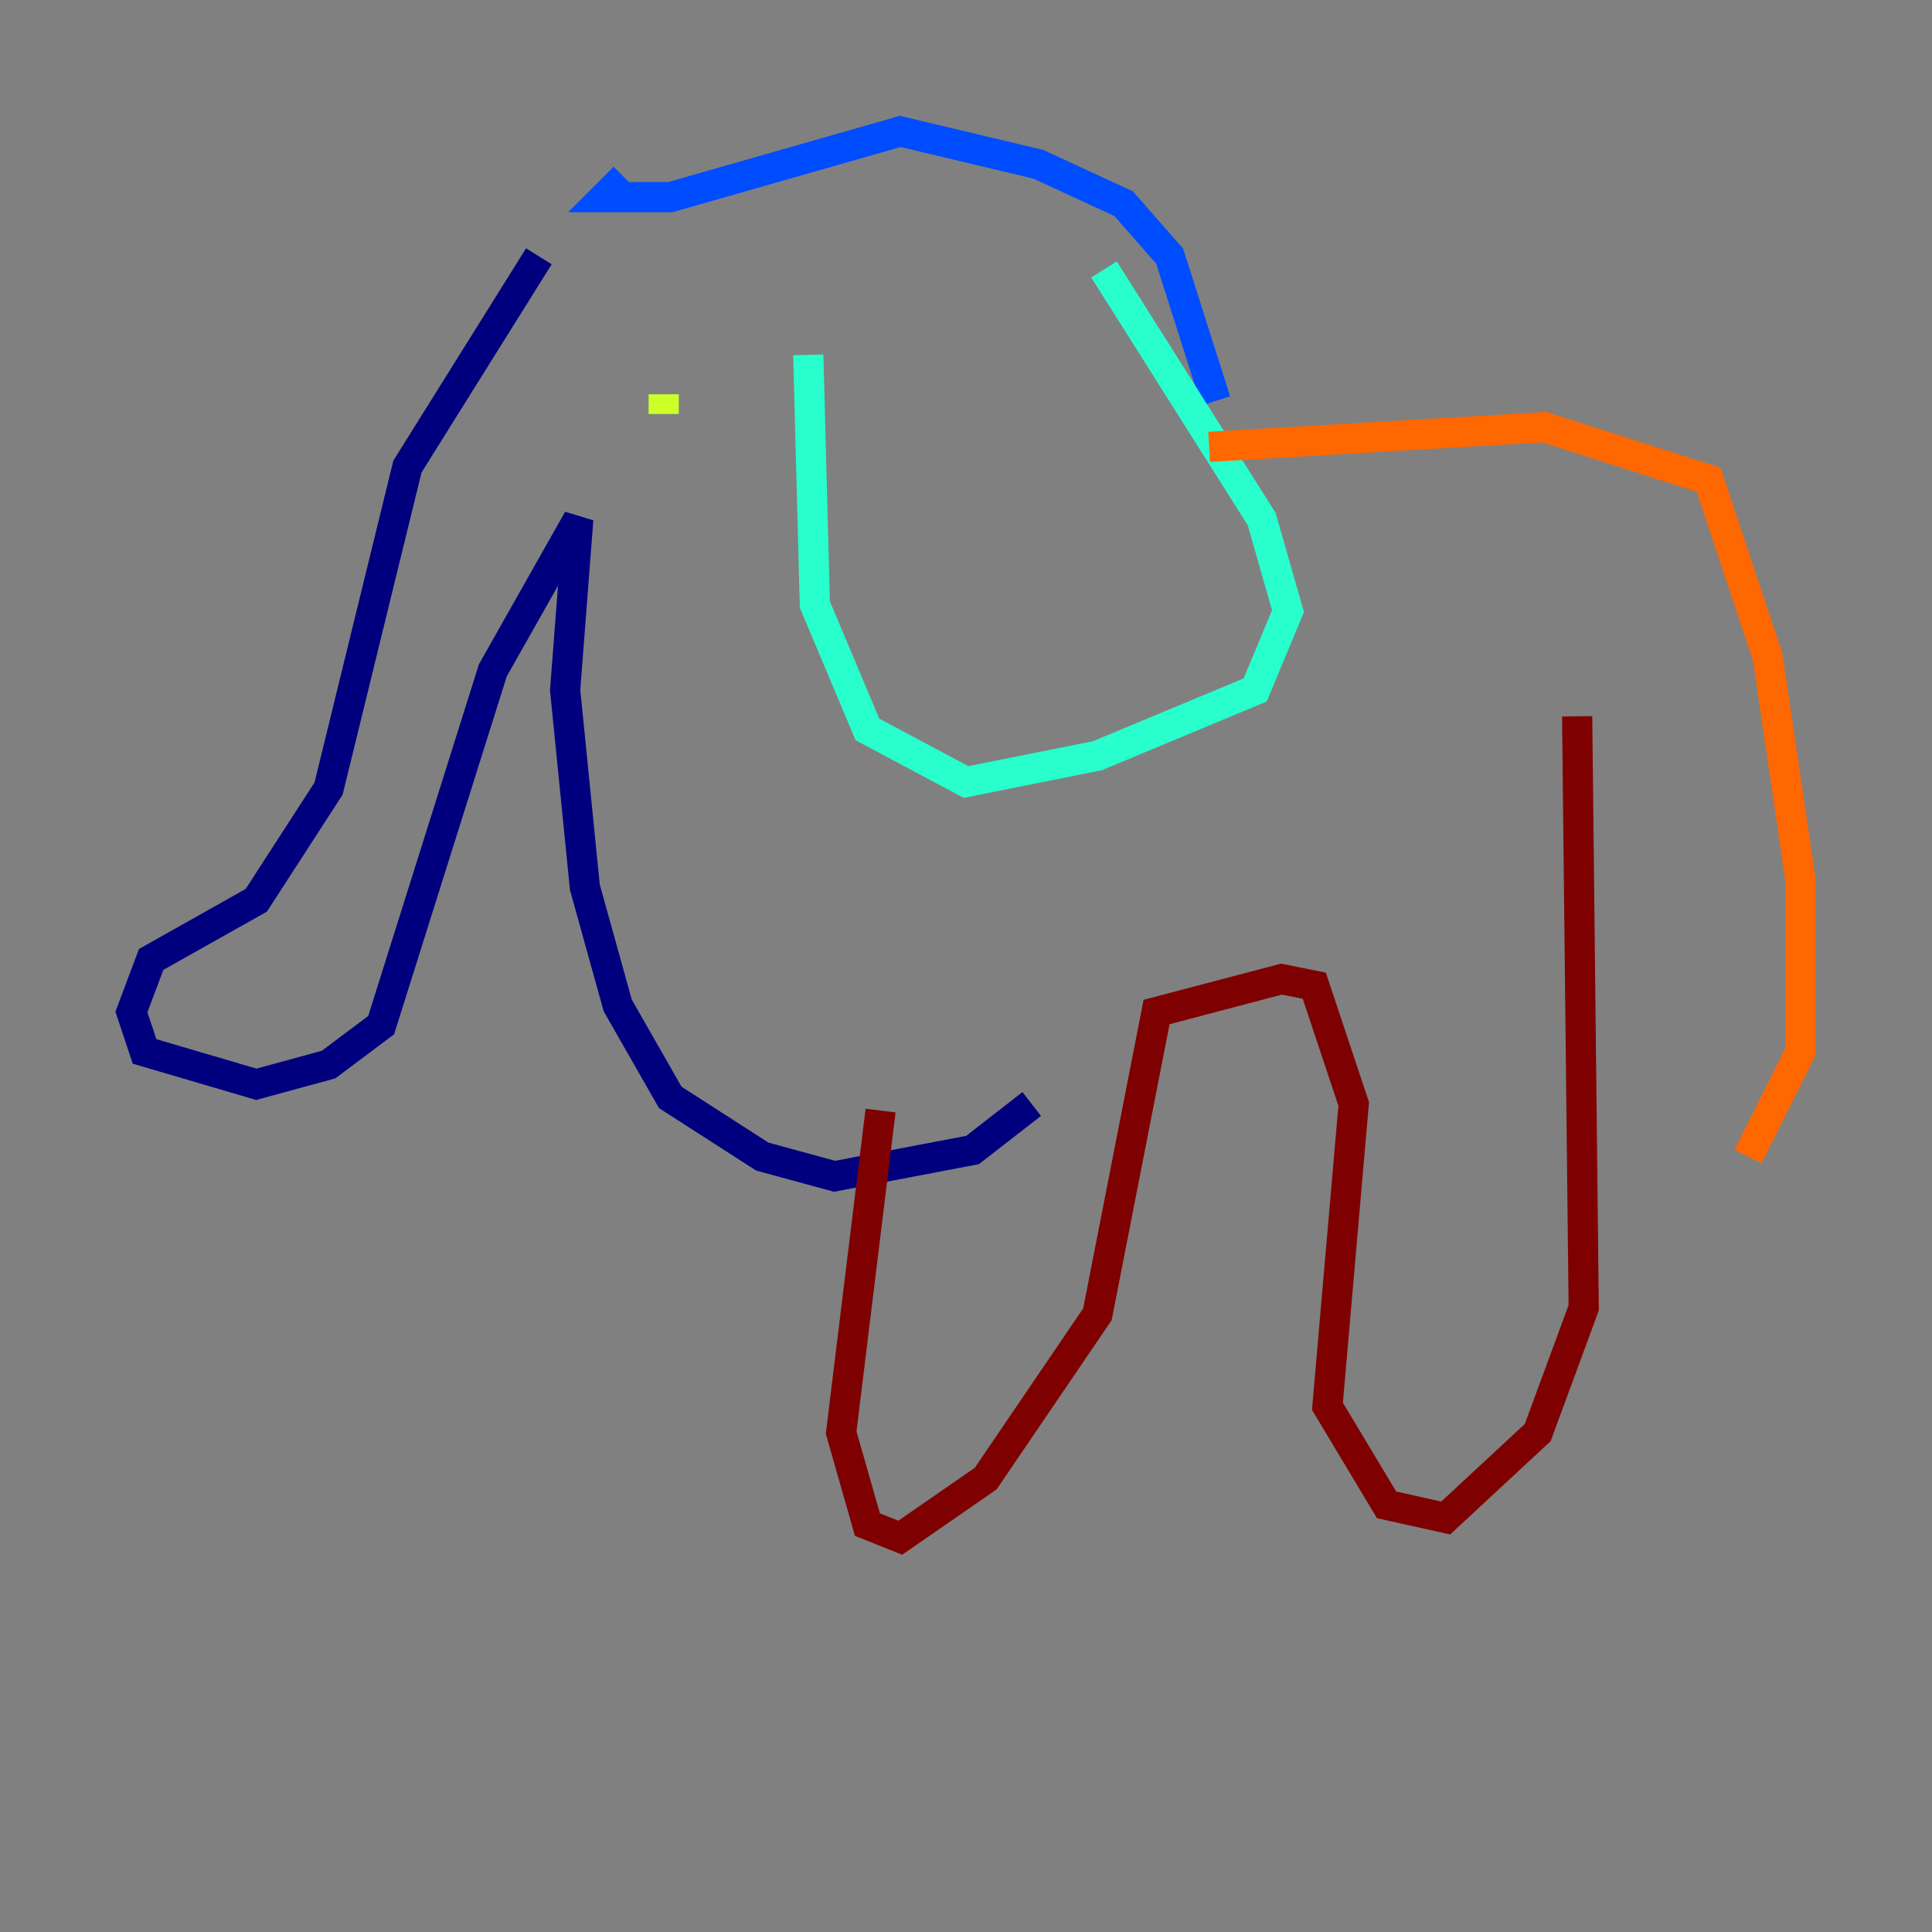 <?xml version="1.0" encoding="utf-8" ?>
<svg baseProfile="tiny" height="128" version="1.2" viewBox="0,0,128,128" width="128" xmlns="http://www.w3.org/2000/svg" xmlns:ev="http://www.w3.org/2001/xml-events" xmlns:xlink="http://www.w3.org/1999/xlink"><rect x="0" y="0" width="128" height="128" fill="#808080" stroke="none"/><defs /><polyline fill="none" points="35.701,16.98 26.993,30.912 21.769,52.245 16.98,59.646 10.014,63.565 8.707,67.048 9.578,69.66 16.98,71.837 21.769,70.531 25.252,67.918 32.653,44.408 38.313,34.395 37.442,45.714 38.748,58.776 40.925,66.612 44.408,72.707 50.503,76.626 55.292,77.932 64.435,76.191 68.354,73.143" stroke="#00007f" stroke-width="2" /><polyline fill="none" points="41.361,11.755 40.054,13.061 44.408,13.061 59.646,8.707 68.789,10.884 74.449,13.497 77.497,16.98 80.544,26.558" stroke="#004cff" stroke-width="2" /><polyline fill="none" points="53.551,23.51 53.986,40.054 57.469,48.327 64.0,51.809 72.707,50.068 83.156,45.714 85.333,40.49 83.592,34.395 73.143,17.85" stroke="#29ffcd" stroke-width="2" /><polyline fill="none" points="43.973,26.122 43.973,27.429" stroke="#cdff29" stroke-width="2" /><polyline fill="none" points="80.109,29.605 102.313,28.299 113.197,31.782 117.116,43.537 119.293,58.34 119.293,69.66 115.809,76.626" stroke="#ff6700" stroke-width="2" /><polyline fill="none" points="58.34,73.578 55.728,94.912 57.469,101.007 59.646,101.878 65.306,97.959 72.707,87.075 76.626,67.048 84.898,64.871 87.075,65.306 89.687,73.143 87.946,93.17 91.864,99.701 95.782,100.571 101.878,94.912 104.925,86.639 104.49,47.456" stroke="#7f0000" stroke-width="2" /></svg>
